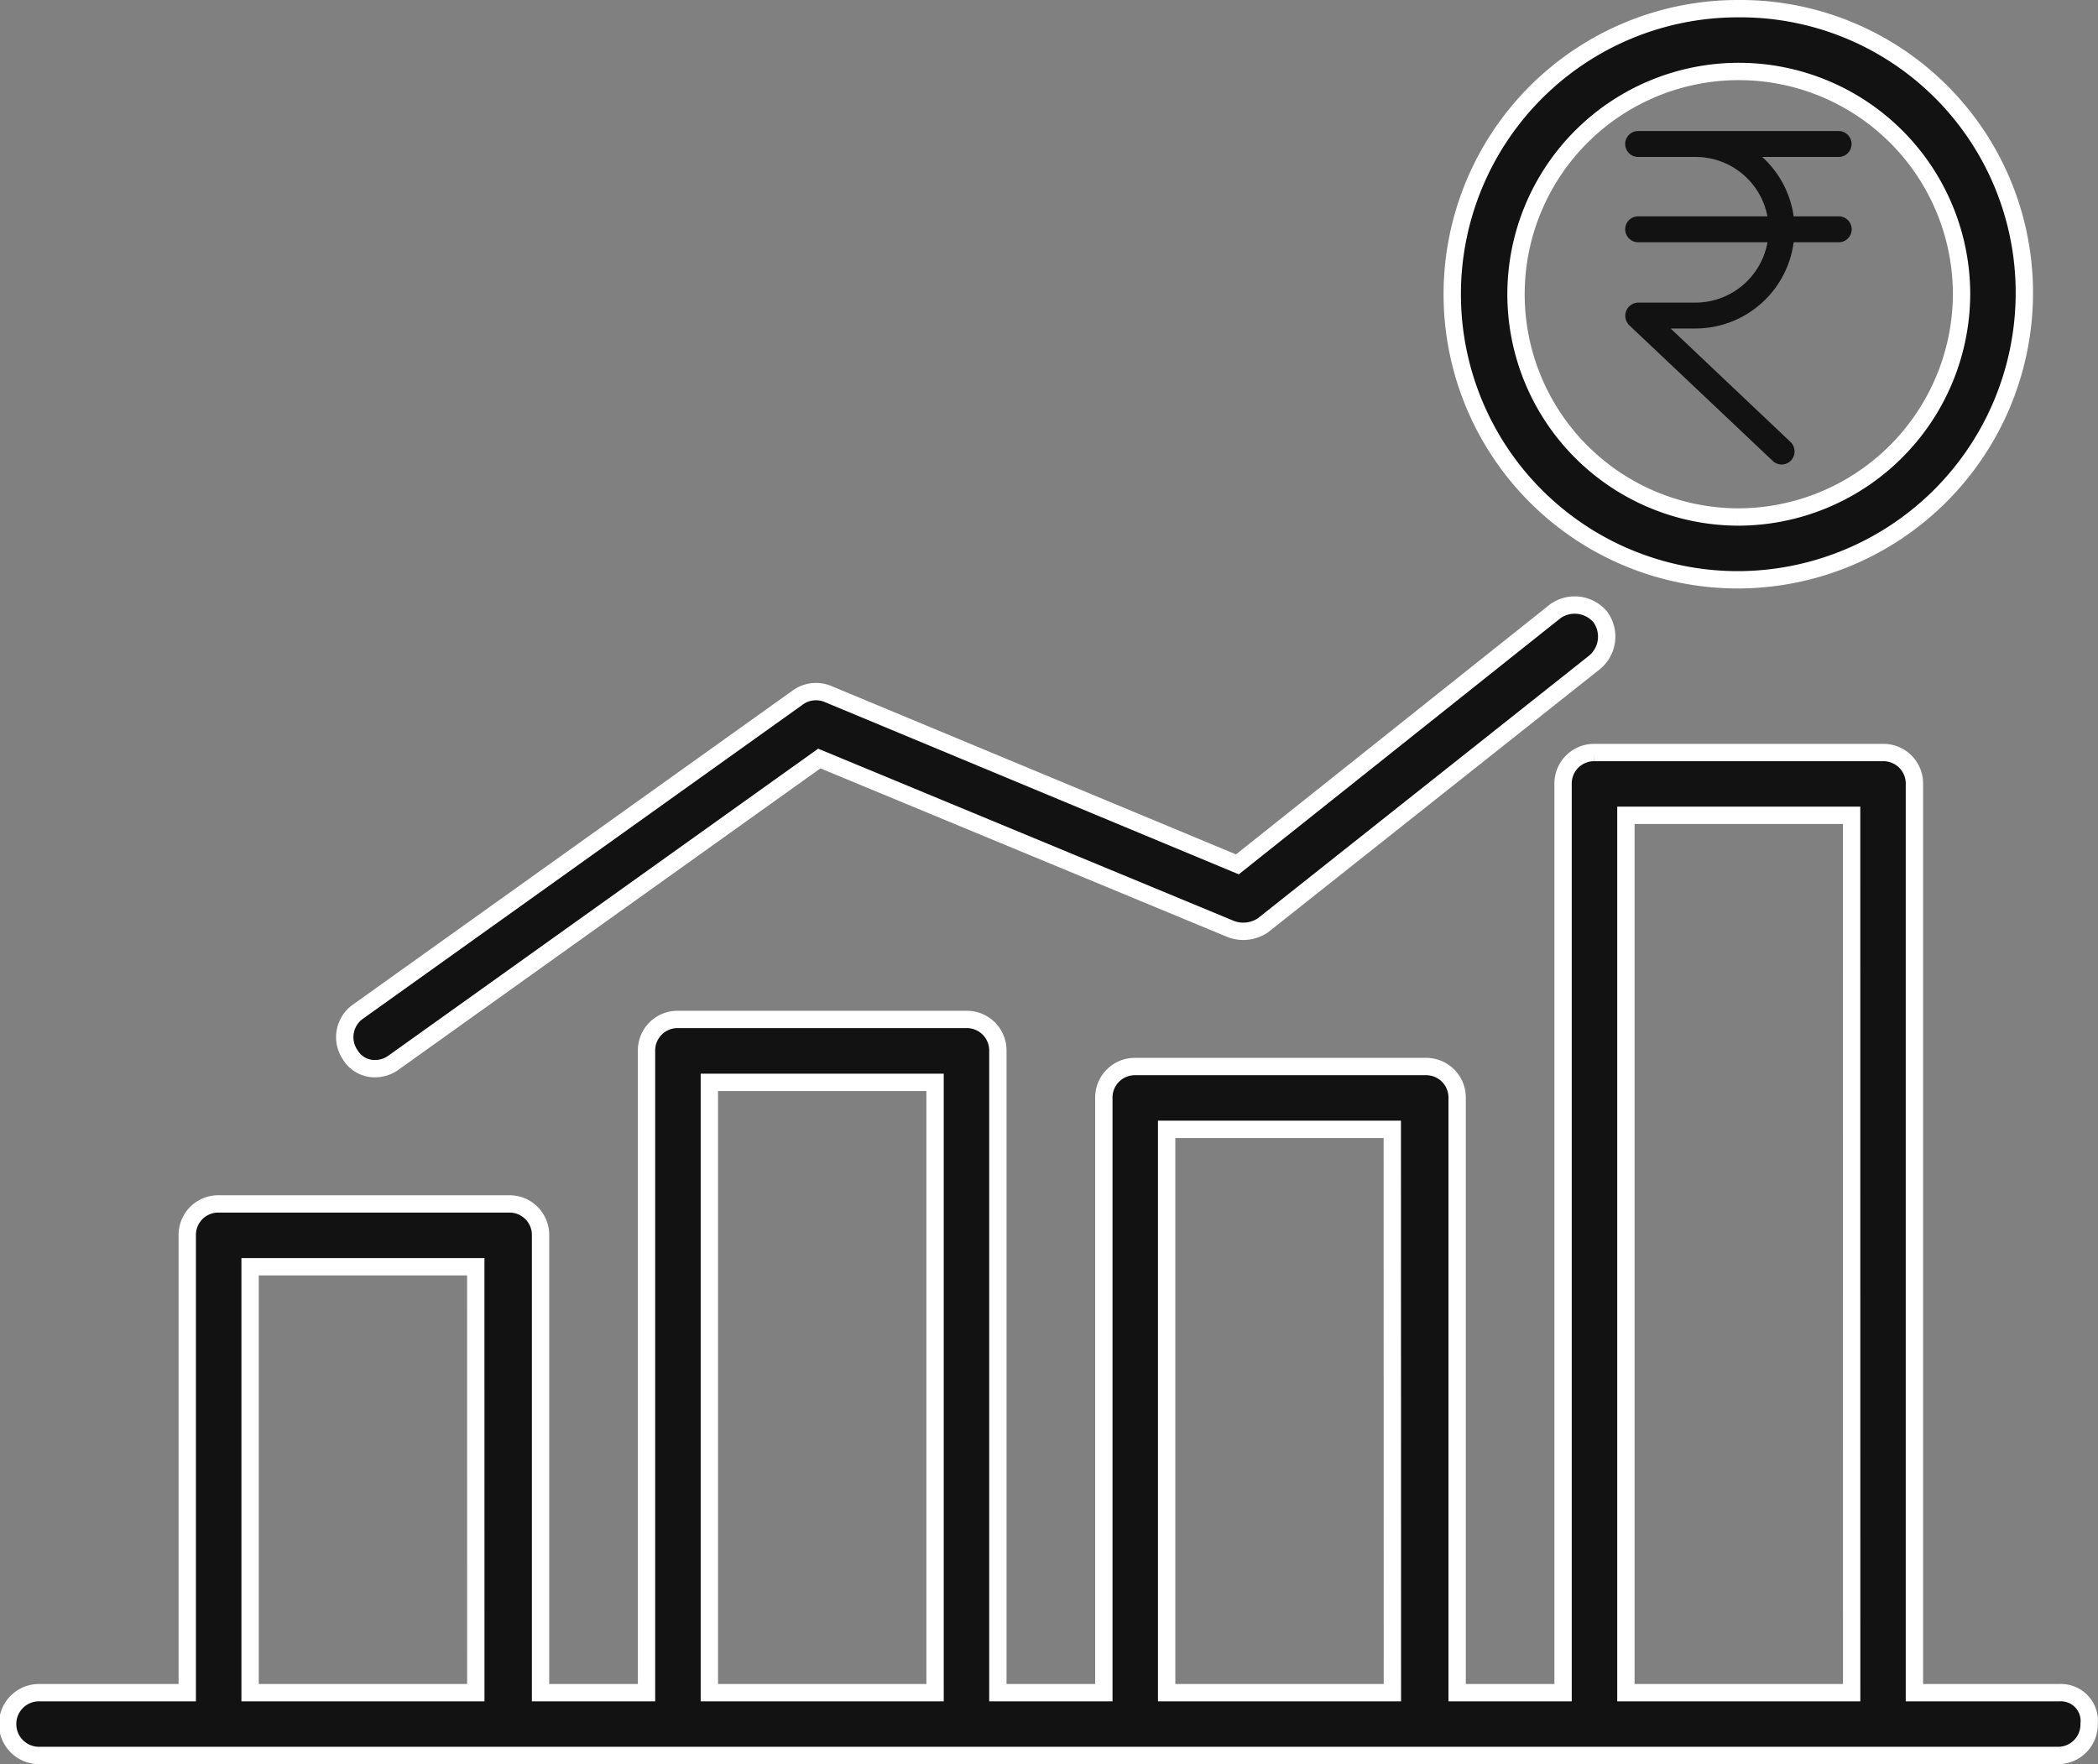 <svg xmlns="http://www.w3.org/2000/svg" width="60.501" height="50.873" viewBox="0 0 60.501 50.873"><rect x="0" y="0" width="60.501" height="50.873" fill="#808080" stroke="none"/><defs><style>.a,.b{fill:#121212;}.a{stroke:#fff;stroke-width:0.5px;}.b{stroke:#121212;stroke-width:0.2px;}</style></defs><g transform="translate(0.25 -33.769)"><g transform="translate(41.657 34.019)"><g transform="translate(0 0)"><path class="a" d="M302.607,34.019a8.235,8.235,0,0,0,0,16.47,8.273,8.273,0,0,0,8.263-8.263A8.189,8.189,0,0,0,302.607,34.019Zm0,14.659a6.424,6.424,0,1,1,6.452-6.4A6.449,6.449,0,0,1,302.607,48.678Z" transform="translate(-294.4 -34.019)"/></g></g><g transform="translate(9.691 51.218)"><path class="a" d="M104.7,155.916a.964.964,0,0,0-1.3-.17l-9.169,7.3L82.4,158.123a.9.9,0,0,0-.849.113l-12.678,9.056a.9.9,0,0,0-.226,1.245.825.825,0,0,0,.736.4.913.913,0,0,0,.509-.17l12.282-8.773,11.886,4.924a1.018,1.018,0,0,0,.906-.113l9.565-7.584A.964.964,0,0,0,104.7,155.916Z" transform="translate(-68.489 -155.569)"/></g><g transform="translate(0 55.47)"><path class="a" d="M59.146,212.73H54.957V186.525a.894.894,0,0,0-.906-.906h-8.32a.894.894,0,0,0-.906.906V212.73H41.77V195.58a.894.894,0,0,0-.906-.906H32.488a.894.894,0,0,0-.906.906V212.73H28.526V194.222a.894.894,0,0,0-.906-.906H19.3a.894.894,0,0,0-.906.906V212.73H15.338V199.542a.894.894,0,0,0-.906-.906H6.056a.894.894,0,0,0-.906.906V212.73H.906a.906.906,0,1,0,0,1.811H59.089a.894.894,0,0,0,.906-.906A.817.817,0,0,0,59.146,212.73Zm-45.675,0H6.962V200.448H13.47Zm13.244,0H20.206v-17.6h6.509Zm13.188,0H33.393V196.486H39.9Zm13.244,0H46.637v-25.3h6.509Z" transform="translate(0 -185.619)"/></g><path class="b" d="M62.422,2.46H61.034a2.737,2.737,0,0,0-1.1-1.913h2.485a.273.273,0,0,0,0-.547H56.638a.273.273,0,0,0,0,.547h1.656A2.209,2.209,0,0,1,60.484,2.46H56.638a.273.273,0,0,0,0,.547h3.846a2.213,2.213,0,0,1-2.189,1.941H56.641a.278.278,0,0,0-.273.282.282.282,0,0,0,.085.2l4.136,3.911a.272.272,0,0,0,.385-.011.279.279,0,0,0-.011-.391L57.324,5.494h.968a2.761,2.761,0,0,0,2.742-2.487h1.389a.273.273,0,0,0,0-.547Z" transform="translate(-9.648 37.648)"/></g></svg>